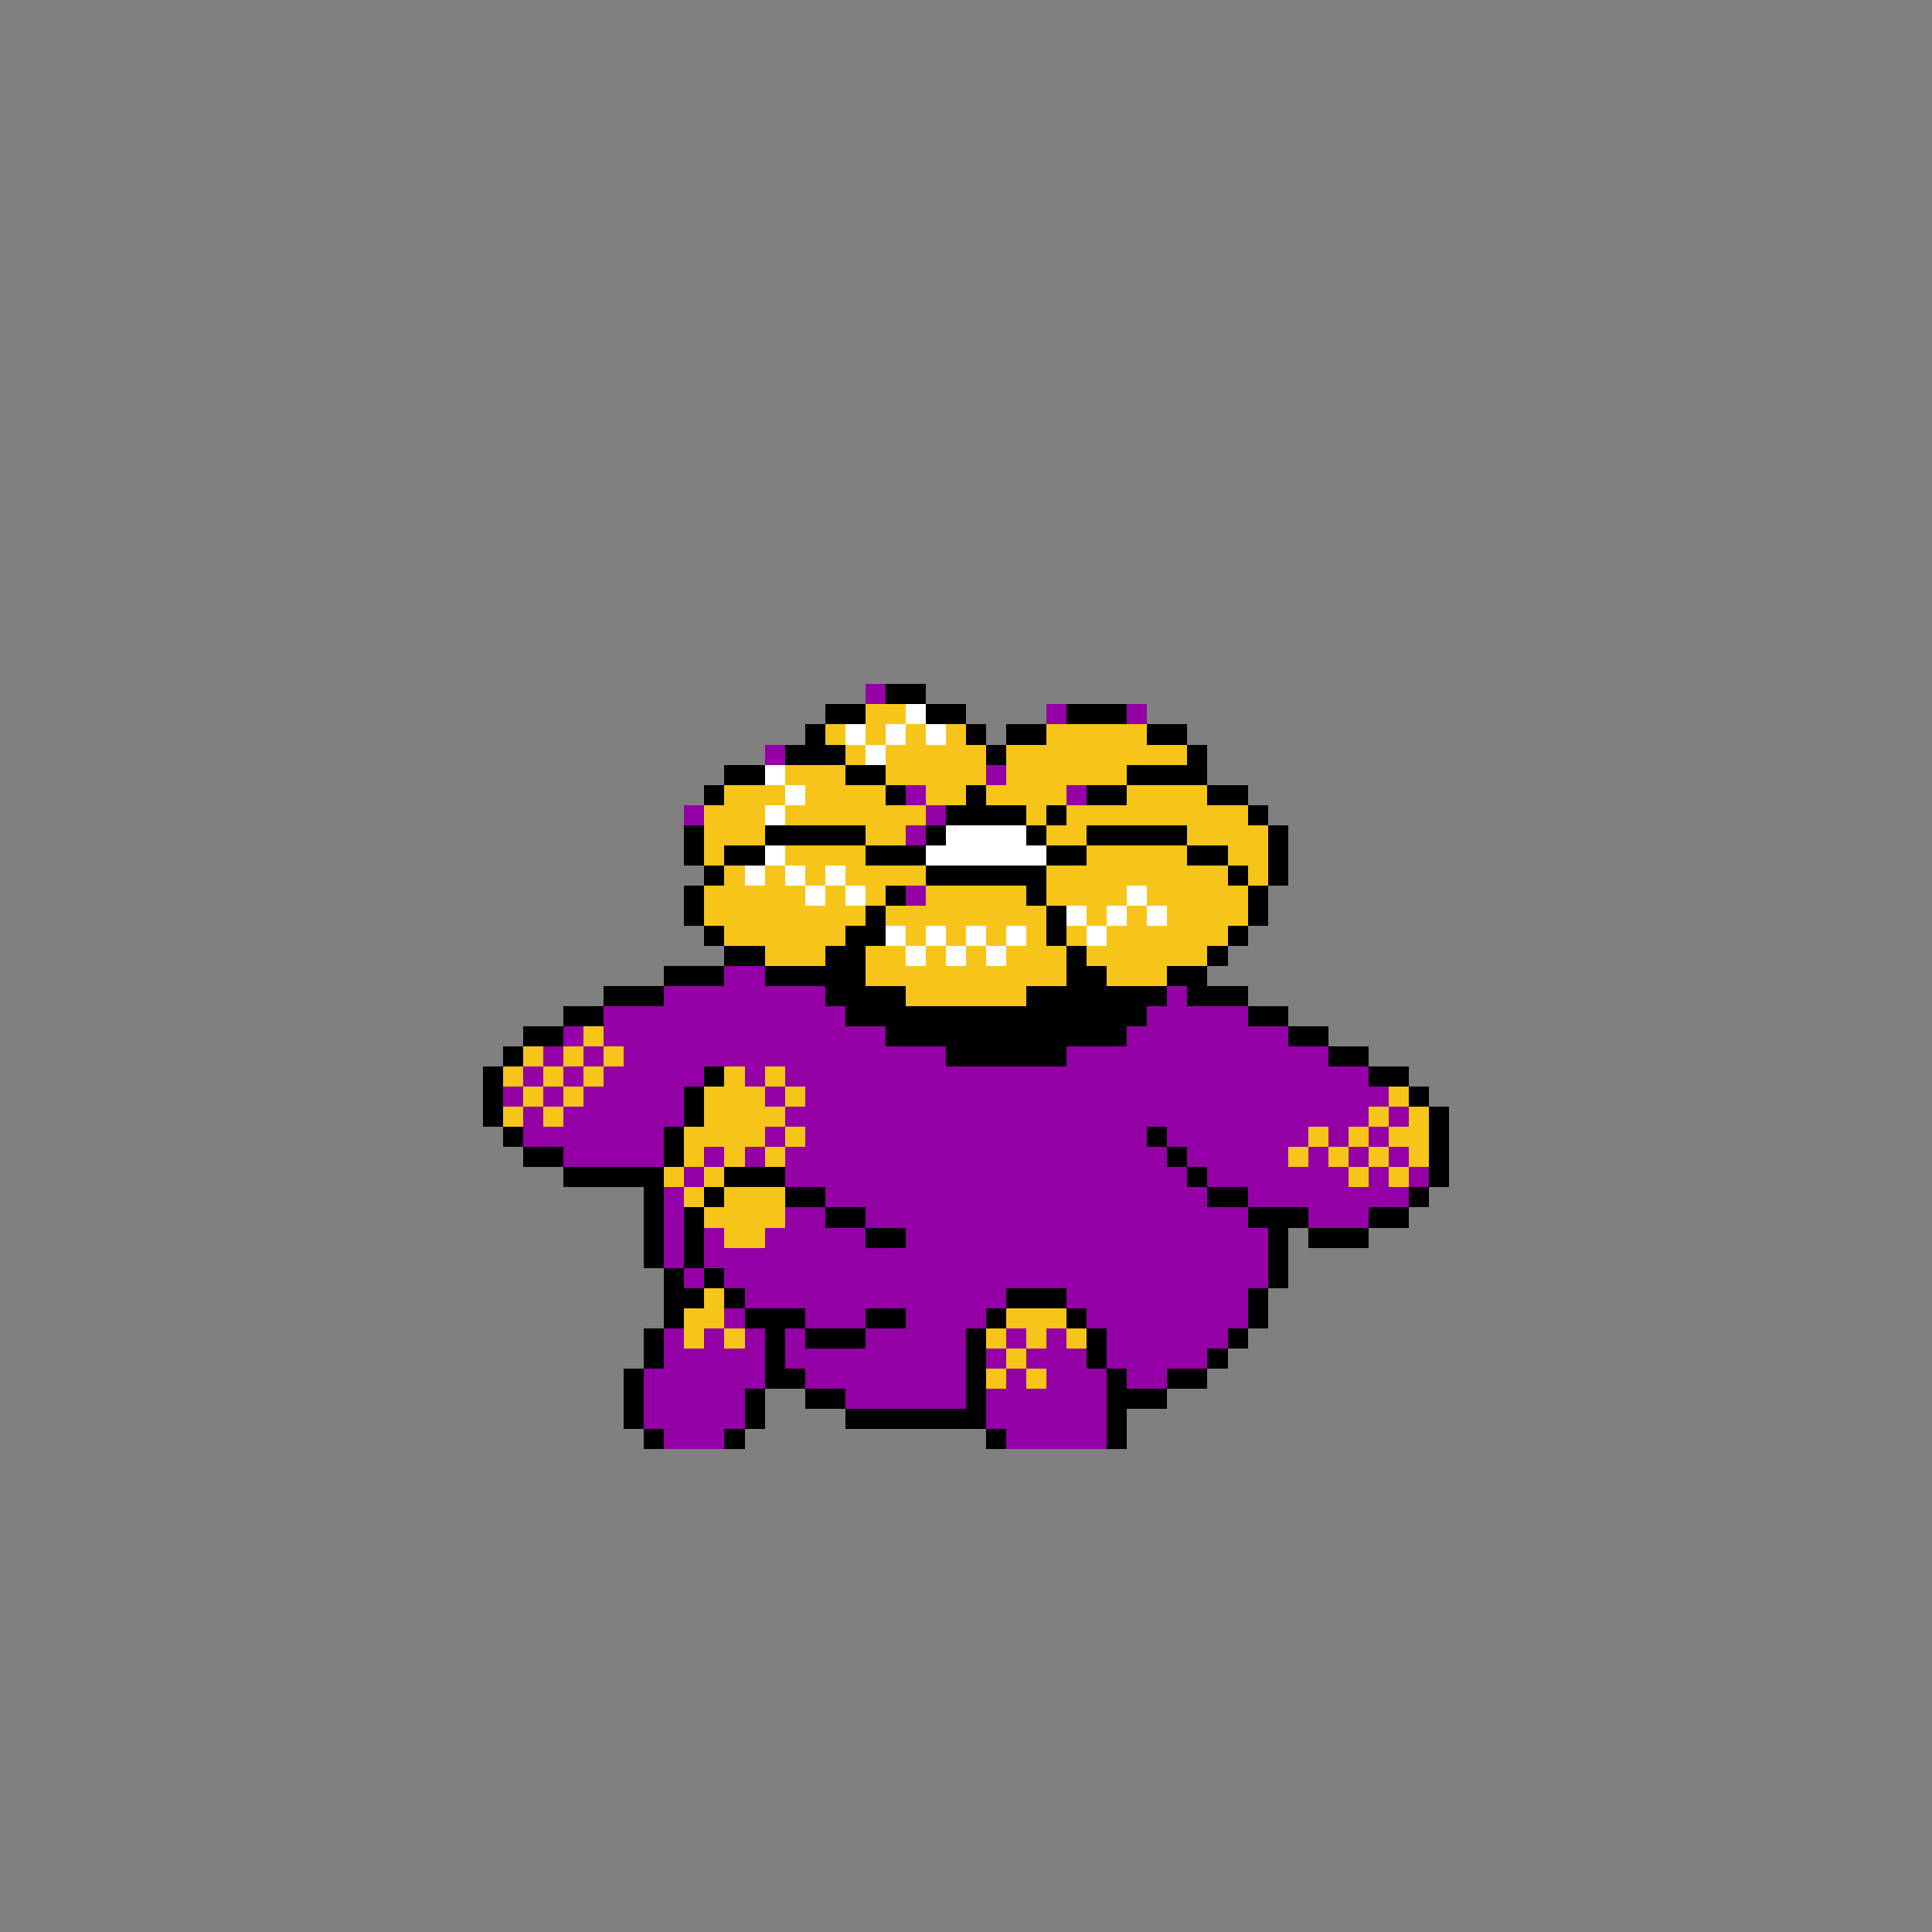 <svg xmlns="http://www.w3.org/2000/svg" viewBox="0 -0.5 96 96" shape-rendering="crispEdges">
<rect x="0" y="-0.5" width="96" height="96" fill="#808080" stroke="none"/>
<path stroke="#9400a5" d="M43 34h1M52 35h1M56 35h1M38 37h1M49 38h1M45 39h1M53 39h1M34 40h1M46 40h1M45 41h1M45 44h1M36 48h2M33 49h8M58 49h1M30 50h12M57 50h5M28 51h1M30 51h14M56 51h8M27 52h1M29 52h1M31 52h16M53 52h13M26 53h1M28 53h1M30 53h5M37 53h1M39 53h29M25 54h1M27 54h1M29 54h5M38 54h1M40 54h29M26 55h1M28 55h6M39 55h29M69 55h1M26 56h7M38 56h1M40 56h17M58 56h7M66 56h1M68 56h1M28 57h5M35 57h1M37 57h1M39 57h19M59 57h5M65 57h1M67 57h1M69 57h1M34 58h1M39 58h20M60 58h7M68 58h1M70 58h1M33 59h1M41 59h19M62 59h8M33 60h1M39 60h2M43 60h19M65 60h3M33 61h1M35 61h1M38 61h5M45 61h18M33 62h1M35 62h28M34 63h1M36 63h27M37 64h13M53 64h9M36 65h1M40 65h3M45 65h4M54 65h8M33 66h1M35 66h1M37 66h1M39 66h1M43 66h5M50 66h1M52 66h1M55 66h6M33 67h5M39 67h9M49 67h1M51 67h3M55 67h5M32 68h6M40 68h8M50 68h1M52 68h3M56 68h2M32 69h5M42 69h6M49 69h6M32 70h5M49 70h6M33 71h3M50 71h5" />
<path stroke="#000000" d="M44 34h2M41 35h2M46 35h2M53 35h3M40 36h1M48 36h1M50 36h2M57 36h2M39 37h3M49 37h1M59 37h1M36 38h2M42 38h2M56 38h4M35 39h1M44 39h1M48 39h1M54 39h2M60 39h2M47 40h4M52 40h1M62 40h1M34 41h1M38 41h5M46 41h1M51 41h1M54 41h5M63 41h1M34 42h1M36 42h2M43 42h3M52 42h2M59 42h2M63 42h1M35 43h1M46 43h6M61 43h1M63 43h1M34 44h1M44 44h1M51 44h1M62 44h1M34 45h1M43 45h1M52 45h1M62 45h1M35 46h1M42 46h2M52 46h1M61 46h1M36 47h2M41 47h2M53 47h1M60 47h1M33 48h3M38 48h5M53 48h2M58 48h2M30 49h3M41 49h4M51 49h7M59 49h3M28 50h2M42 50h15M62 50h2M26 51h2M44 51h12M64 51h2M25 52h1M47 52h6M66 52h2M24 53h1M35 53h1M68 53h2M24 54h1M34 54h1M70 54h1M24 55h1M34 55h1M71 55h1M25 56h1M33 56h1M57 56h1M71 56h1M26 57h2M33 57h1M58 57h1M71 57h1M28 58h5M36 58h3M59 58h1M71 58h1M32 59h1M35 59h1M39 59h2M60 59h2M70 59h1M32 60h1M34 60h1M41 60h2M62 60h3M68 60h2M32 61h1M34 61h1M43 61h2M63 61h1M65 61h3M32 62h1M34 62h1M63 62h1M33 63h1M35 63h1M63 63h1M33 64h2M36 64h1M50 64h3M62 64h1M33 65h1M37 65h3M43 65h2M49 65h1M53 65h1M62 65h1M32 66h1M38 66h1M40 66h3M48 66h1M54 66h1M61 66h1M32 67h1M38 67h1M48 67h1M54 67h1M60 67h1M31 68h1M38 68h2M48 68h1M55 68h1M58 68h2M31 69h1M37 69h1M40 69h2M48 69h1M55 69h3M31 70h1M37 70h1M42 70h7M55 70h1M32 71h1M36 71h1M49 71h1M55 71h1" />
<path stroke="#f7c519" d="M43 35h2M41 36h1M43 36h1M45 36h1M47 36h1M52 36h5M42 37h1M44 37h5M50 37h9M39 38h3M44 38h5M50 38h6M36 39h3M40 39h4M46 39h2M49 39h4M56 39h4M35 40h3M39 40h7M51 40h1M53 40h9M35 41h3M43 41h2M52 41h2M59 41h4M35 42h1M39 42h4M54 42h5M61 42h2M36 43h1M38 43h1M40 43h1M42 43h4M52 43h9M62 43h1M35 44h5M41 44h1M43 44h1M46 44h5M52 44h4M57 44h5M35 45h8M44 45h8M54 45h1M56 45h1M58 45h4M36 46h6M45 46h1M47 46h1M49 46h1M51 46h1M53 46h1M55 46h6M38 47h3M43 47h2M46 47h1M48 47h1M50 47h3M54 47h6M43 48h10M55 48h3M45 49h6M29 51h1M26 52h1M28 52h1M30 52h1M25 53h1M27 53h1M29 53h1M36 53h1M38 53h1M26 54h1M28 54h1M35 54h3M39 54h1M69 54h1M25 55h1M27 55h1M35 55h4M68 55h1M70 55h1M34 56h4M39 56h1M65 56h1M67 56h1M69 56h2M34 57h1M36 57h1M38 57h1M64 57h1M66 57h1M68 57h1M70 57h1M33 58h1M35 58h1M67 58h1M69 58h1M34 59h1M36 59h3M35 60h4M36 61h2M35 64h1M34 65h2M50 65h3M34 66h1M36 66h1M49 66h1M51 66h1M53 66h1M50 67h1M49 68h1M51 68h1" />
<path stroke="#ffffff" d="M45 35h1M42 36h1M44 36h1M46 36h1M43 37h1M38 38h1M39 39h1M38 40h1M47 41h4M38 42h1M46 42h6M37 43h1M39 43h1M41 43h1M40 44h1M42 44h1M56 44h1M53 45h1M55 45h1M57 45h1M44 46h1M46 46h1M48 46h1M50 46h1M54 46h1M45 47h1M47 47h1M49 47h1" />
</svg>